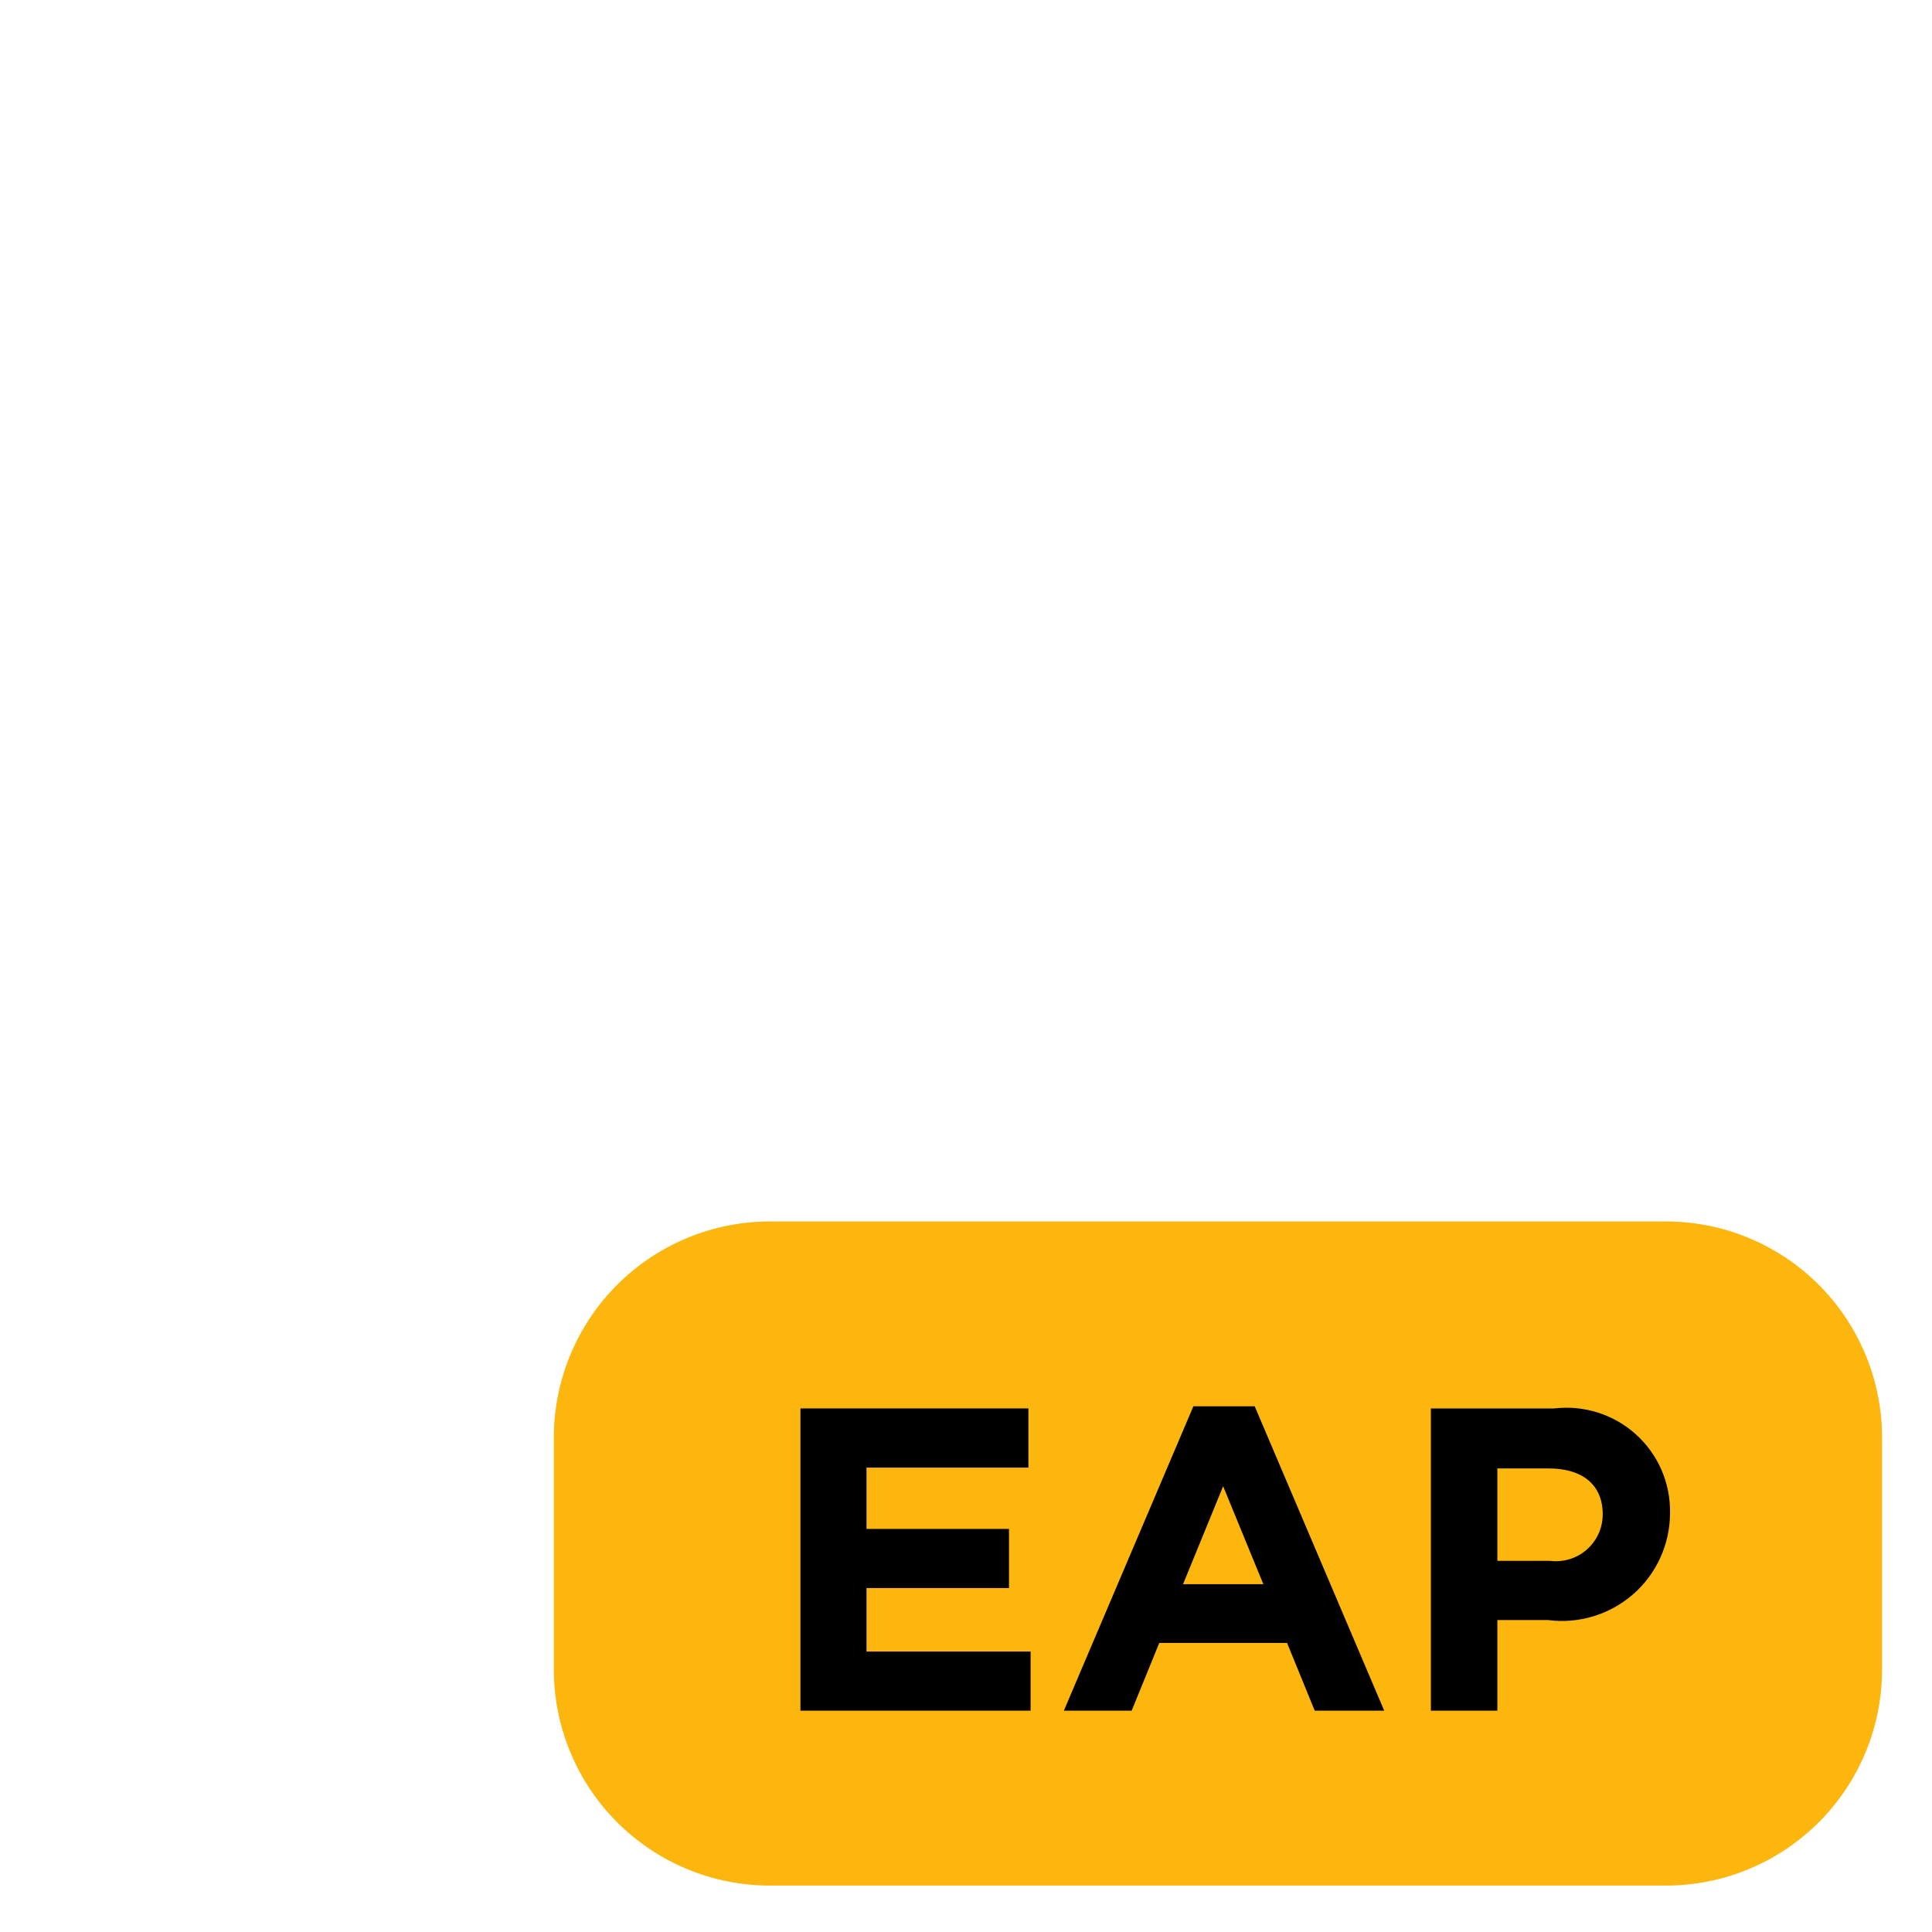 <svg width="32" height="32" viewBox="0 0 32 32" fill="none" xmlns="http://www.w3.org/2000/svg">
<path d="M27.593 31.231H12.753C12.283 31.231 11.818 31.139 11.383 30.959C10.949 30.779 10.554 30.515 10.222 30.183C9.889 29.85 9.626 29.456 9.446 29.021C9.266 28.587 9.173 28.122 9.173 27.651V23.812C9.173 22.862 9.55 21.952 10.222 21.28C10.893 20.609 11.804 20.231 12.753 20.231H27.593C28.543 20.231 29.453 20.609 30.125 21.28C30.796 21.952 31.173 22.862 31.173 23.812V27.651C31.173 28.122 31.081 28.587 30.901 29.021C30.721 29.456 30.457 29.85 30.125 30.183C29.792 30.515 29.398 30.779 28.963 30.959C28.529 31.139 28.063 31.231 27.593 31.231V31.231Z" fill="#FDB60D"/>
<path d="M13.258 23.328H17.034V24.308H14.352V25.324H16.712V26.303H14.352V27.355H17.07V28.334H13.258L13.258 23.328Z" fill="black"/>
<path d="M19.766 23.293H20.782L22.927 28.334H21.776L21.318 27.212H19.201L18.744 28.334H17.621L19.766 23.293ZM20.925 26.239L20.259 24.616L19.595 26.239H20.925Z" fill="black"/>
<path d="M23.7 23.328H25.745C25.988 23.299 26.234 23.323 26.467 23.397C26.7 23.471 26.915 23.594 27.096 23.758C27.278 23.922 27.422 24.123 27.52 24.347C27.617 24.572 27.665 24.814 27.661 25.059V25.073C27.659 25.327 27.603 25.577 27.497 25.807C27.391 26.038 27.238 26.243 27.046 26.409C26.855 26.575 26.63 26.699 26.387 26.772C26.145 26.845 25.889 26.866 25.638 26.833H24.801V28.334H23.7V23.328ZM25.673 25.853C25.781 25.866 25.891 25.857 25.996 25.825C26.1 25.794 26.197 25.74 26.279 25.669C26.361 25.597 26.428 25.509 26.474 25.41C26.52 25.311 26.544 25.204 26.546 25.095V25.08C26.546 24.587 26.203 24.322 25.652 24.322H24.801V25.853H25.673Z" fill="black"/>
</svg>
